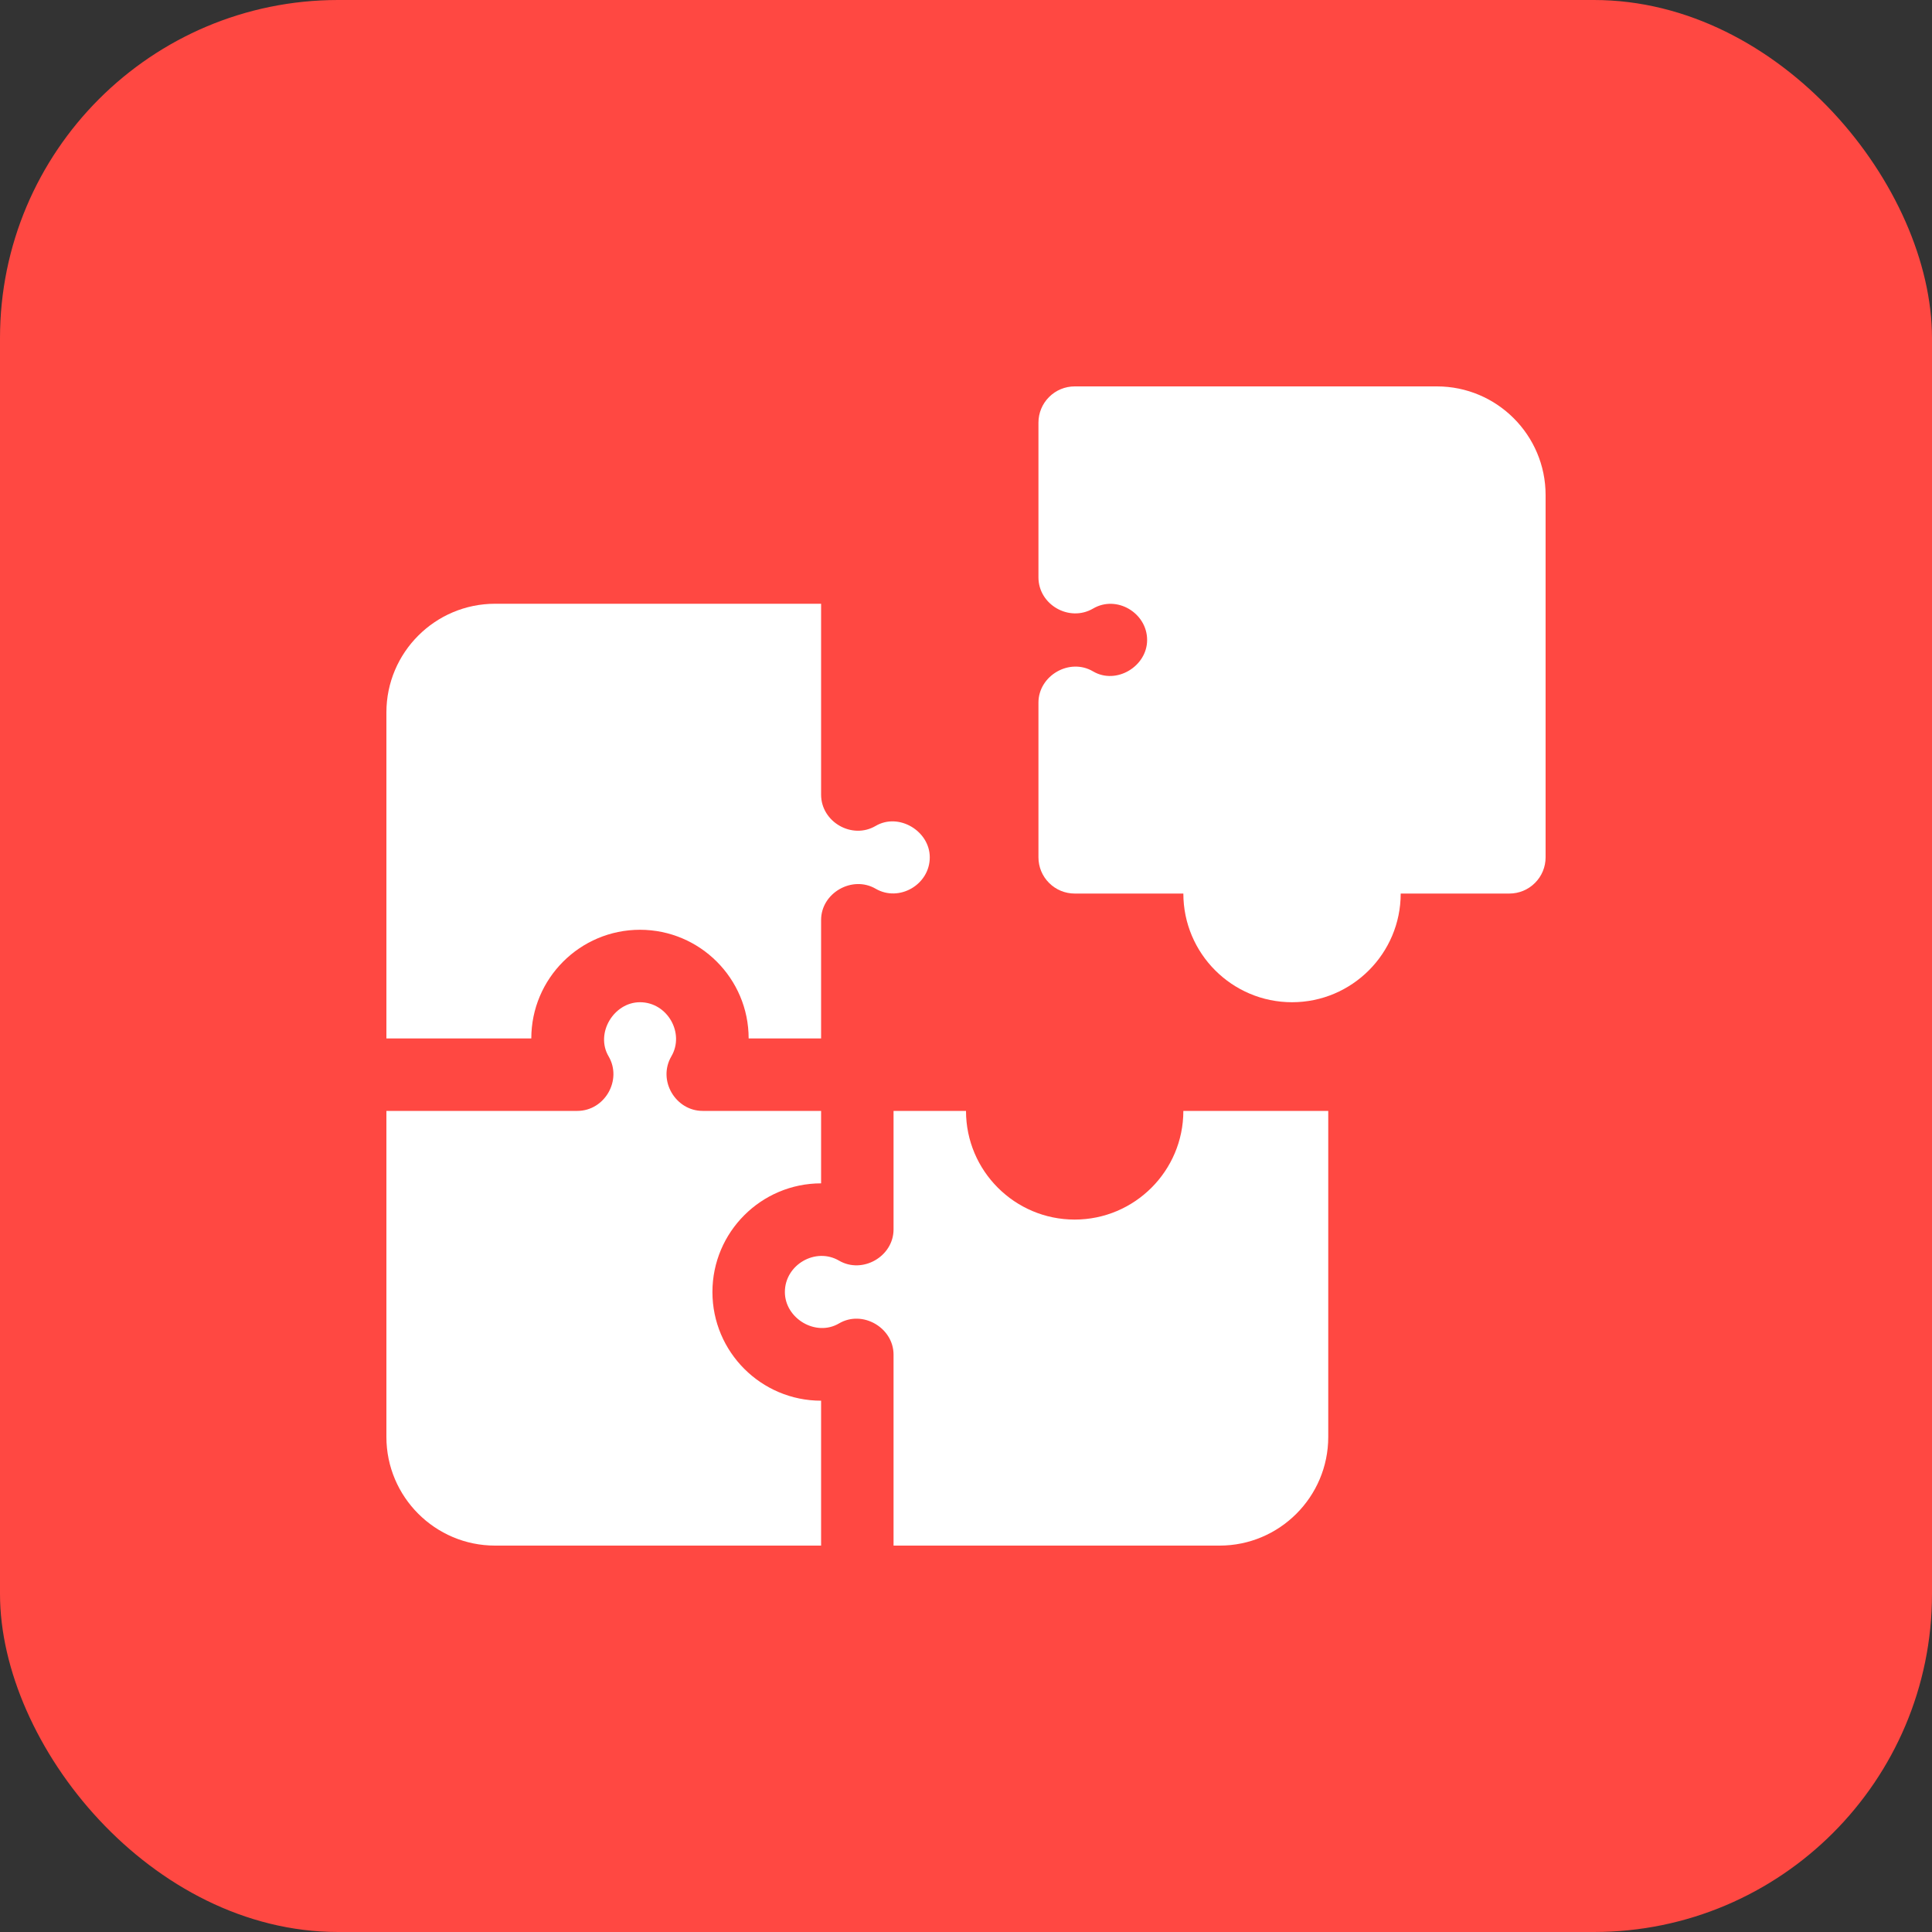 <svg width="40" height="40" viewBox="0 0 40 40" fill="none" xmlns="http://www.w3.org/2000/svg">
<rect x="0" y="0" width="40" height="40" fill="#333333" stroke="none"/>
<rect width="40" height="40" rx="7" fill="#FF4842"/>
<g clip-path="url(#clip0_1049_64787)">
<path d="M11 21.5C11 20.259 12.009 19.25 13.25 19.25C14.491 19.25 15.5 20.259 15.5 21.5H17V19.047C17 18.487 17.645 18.119 18.129 18.4C18.616 18.684 19.25 18.315 19.25 17.75C19.25 17.206 18.608 16.818 18.129 17.1C17.64 17.387 17 17.017 17 16.453V12.5H10.25C9.009 12.5 8 13.509 8 14.75V21.5H11Z" fill="white"/>
<path d="M17 29C15.759 29 14.75 27.991 14.75 26.75C14.75 25.509 15.759 24.5 17 24.5V23H14.547C13.988 23 13.609 22.369 13.9 21.87C14.181 21.39 13.818 20.75 13.25 20.75C12.707 20.75 12.32 21.393 12.6 21.87C12.888 22.361 12.52 23 11.953 23H8V29.75C8 30.991 9.009 32 10.25 32H17V29Z" fill="white"/>
<path d="M24.5 23C24.5 24.241 23.491 25.25 22.25 25.25C21.009 25.25 20 24.241 20 23H18.5V25.453C18.5 26.014 17.856 26.383 17.371 26.1C16.887 25.817 16.25 26.184 16.25 26.75C16.25 27.297 16.891 27.683 17.371 27.4C17.857 27.114 18.5 27.489 18.5 28.047V32H25.25C26.491 32 27.5 30.991 27.5 29.75V23H24.5ZM29.75 8H22.25C22.051 8 21.86 8.079 21.72 8.22C21.579 8.36 21.5 8.551 21.5 8.75V11.953C21.5 12.521 22.139 12.886 22.63 12.6C23.12 12.312 23.75 12.691 23.75 13.25C23.75 13.797 23.11 14.184 22.63 13.9C22.142 13.613 21.5 13.989 21.5 14.547V17.75C21.5 17.949 21.579 18.14 21.72 18.28C21.86 18.421 22.051 18.5 22.25 18.5H24.5C24.5 19.741 25.509 20.75 26.75 20.75C27.991 20.75 29 19.741 29 18.5H31.25C31.449 18.5 31.64 18.421 31.78 18.28C31.921 18.14 32 17.949 32 17.75V10.25C32 9.009 30.991 8 29.75 8Z" fill="white"/>
</g>
<defs>
<clipPath id="clip0_1049_64787">
<rect width="24" height="24" fill="white" transform="translate(8 8)"/>
</clipPath>
</defs>
</svg>
